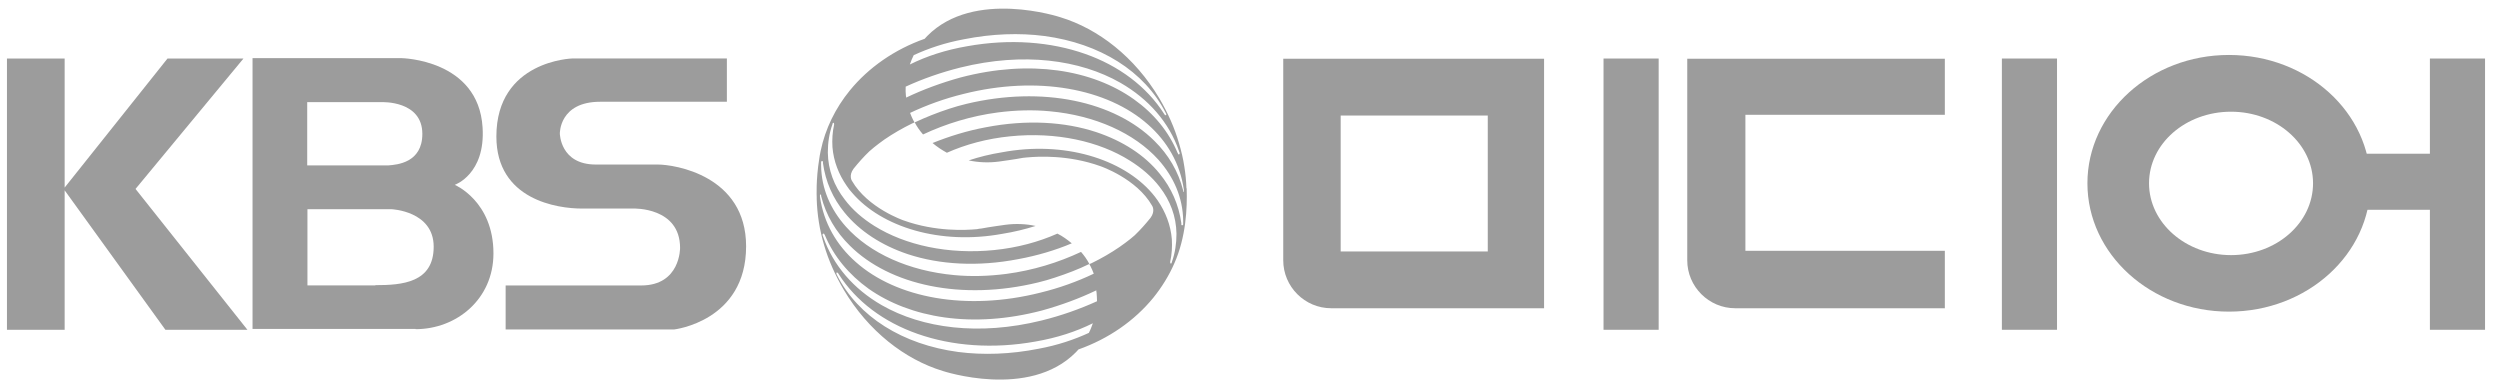 <svg width="129" height="20" viewBox="0 0 129 20" fill="none" xmlns="http://www.w3.org/2000/svg">
<path d="M76.769 12.976H69.179V5.96H76.769V12.976ZM66.215 3.031V13.431C66.215 14.793 67.326 15.905 68.689 15.905H79.674V3.031H66.227H66.215Z" fill="#9C9C9C"/>
<path d="M100.342 15.905H89.537C88.174 15.905 87.062 14.793 87.062 13.431V3.031H100.354V5.924H90.063V12.941H100.354V15.917L100.342 15.905Z" fill="#9C9C9C"/>
<path d="M85.587 3.02H82.742V17.017H85.587V3.02Z" fill="#9C9C9C"/>
<path d="M106.142 3.02H103.297V17.017H106.142V3.02Z" fill="#9C9C9C"/>
<path d="M115.122 13.164C112.791 13.164 110.89 11.502 110.89 9.458C110.89 7.414 112.779 5.764 115.122 5.764C117.453 5.764 119.353 7.414 119.353 9.458C119.353 11.502 117.465 13.164 115.122 13.164ZM115.014 2.836C110.986 2.836 107.711 5.8 107.711 9.458C107.711 13.116 110.986 16.08 115.014 16.08C119.054 16.08 122.318 13.116 122.318 9.458C122.318 5.8 119.054 2.836 115.014 2.836Z" fill="#9C9C9C"/>
<path d="M125.383 3.02V7.932H121.402V10.825H125.383V10.921V17.017H128.228V3.02H125.383Z" fill="#9C9C9C"/>
<path d="M8.643 3.02L3.336 9.678V3.02H0.359V17.017H3.336V9.821L8.535 17.017H12.767L6.993 9.749L12.563 3.02H8.643Z" fill="#9C9C9C"/>
<path d="M33.945 8.49C34.805 8.49 38.499 9.052 38.499 12.71C38.499 16.583 34.781 17.001 34.781 17.001H26.091V14.73H33.084C35.116 14.73 35.092 12.793 35.092 12.793C35.092 10.678 32.69 10.761 32.69 10.761H30.012C28.781 10.761 25.613 10.319 25.613 7.044C25.613 3.111 29.546 3.016 29.546 3.016H37.507V5.251H30.968C28.853 5.251 28.888 6.888 28.888 6.888C28.888 6.888 28.9 8.49 30.741 8.49H33.956H33.945Z" fill="#9C9C9C"/>
<path d="M19.378 14.726H15.864V10.794H20.191C20.191 10.794 22.378 10.877 22.378 12.73C22.378 14.595 20.741 14.714 19.366 14.714M15.852 5.271H19.701C19.701 5.271 21.793 5.176 21.793 6.909C21.793 8.403 20.478 8.499 20.048 8.534H15.852V5.271ZM21.446 16.985C23.55 16.985 25.462 15.443 25.462 13.077C25.462 10.375 23.466 9.538 23.466 9.538C23.466 9.538 25.056 8.989 24.901 6.574C24.686 3.06 20.717 3 20.717 3H13.031V16.973C13.031 16.973 19.677 16.973 21.446 16.973" fill="#9C9C9C"/>
<path d="M61.088 9.914C61.088 9.914 61.064 9.914 61.052 9.878C61.052 9.867 61.052 9.855 61.052 9.831C60.801 8.839 60.287 7.978 59.57 7.273C57.514 5.229 53.797 4.416 49.864 5.36C49.565 5.432 49.267 5.516 48.98 5.611C48.358 5.814 47.761 6.053 47.199 6.316C47.318 6.543 47.462 6.747 47.629 6.938C48.8 6.388 50.115 5.982 51.49 5.802C52.41 5.683 53.319 5.659 54.179 5.743C56.51 5.958 58.53 6.866 59.773 8.241C60.562 9.125 61.04 10.201 61.052 11.396V11.492C61.052 11.492 61.052 11.552 61.052 11.576C61.052 11.624 61.016 11.624 60.992 11.624C60.981 11.624 60.957 11.612 60.957 11.6C60.957 11.576 60.957 11.54 60.957 11.516C60.825 10.56 60.443 9.699 59.845 8.97C59.068 8.002 57.932 7.273 56.57 6.818C54.944 6.28 52.972 6.161 50.868 6.567C49.9 6.747 48.98 7.034 48.119 7.38C48.346 7.571 48.597 7.739 48.86 7.882C49.828 7.452 50.928 7.153 52.123 7.034C54.49 6.795 56.713 7.285 58.303 8.289C58.913 8.671 59.439 9.125 59.833 9.639C60.383 10.345 60.694 11.169 60.706 12.066C60.706 12.568 60.634 13.058 60.467 13.524C60.467 13.536 60.455 13.56 60.455 13.572C60.443 13.596 60.419 13.608 60.407 13.596C60.395 13.596 60.383 13.572 60.383 13.548C60.383 13.536 60.383 13.512 60.383 13.5C60.467 13.13 60.49 12.735 60.467 12.341C60.407 11.612 60.144 10.942 59.737 10.345C59.642 10.213 59.558 10.094 59.451 9.974C57.921 8.193 54.896 7.261 51.705 7.858C51.107 7.954 50.522 8.097 49.984 8.277C50.486 8.384 51.012 8.408 51.55 8.336C51.55 8.336 52.422 8.217 52.781 8.145C52.852 8.145 52.96 8.121 53.008 8.121H53.032C53.546 8.073 55.123 7.978 56.785 8.576C56.785 8.576 58.65 9.209 59.451 10.62C59.451 10.62 59.63 10.883 59.367 11.241C59.116 11.552 58.853 11.851 58.554 12.138C58.267 12.401 57.765 12.747 57.765 12.747C57.311 13.058 56.833 13.333 56.319 13.584C56.319 13.584 56.247 13.608 56.211 13.632C56.235 13.668 56.247 13.704 56.271 13.739C56.331 13.859 56.391 13.99 56.438 14.122C55.59 14.528 54.657 14.863 53.677 15.102C49.876 16.058 46.266 15.389 44.163 13.524C43.17 12.652 42.501 11.504 42.31 10.153C42.31 10.13 42.31 10.106 42.31 10.082C42.31 10.046 42.322 10.034 42.334 10.034C42.346 10.034 42.358 10.034 42.37 10.07C42.37 10.082 42.37 10.094 42.37 10.117C42.621 11.11 43.135 11.97 43.852 12.675C45.908 14.72 49.625 15.532 53.558 14.576C53.856 14.504 54.143 14.421 54.43 14.325C55.052 14.122 55.65 13.895 56.211 13.62C56.092 13.393 55.948 13.19 55.781 12.998C54.61 13.548 53.295 13.954 51.92 14.134C51 14.253 50.091 14.277 49.231 14.194C46.9 13.978 44.88 13.07 43.649 11.695C42.86 10.811 42.382 9.735 42.37 8.54V8.444C42.37 8.444 42.37 8.384 42.37 8.36C42.37 8.313 42.406 8.313 42.429 8.313C42.441 8.313 42.465 8.325 42.465 8.336C42.465 8.36 42.465 8.396 42.465 8.42C42.597 9.376 42.979 10.237 43.577 10.966C44.354 11.922 45.489 12.664 46.852 13.118C48.49 13.656 50.45 13.775 52.554 13.369C53.522 13.19 54.454 12.915 55.303 12.556C55.076 12.365 54.825 12.185 54.562 12.054C53.594 12.484 52.494 12.783 51.299 12.903C48.932 13.142 46.709 12.652 45.119 11.659C44.509 11.277 43.983 10.823 43.589 10.297C43.039 9.592 42.728 8.767 42.716 7.87C42.716 7.368 42.788 6.878 42.955 6.412C42.955 6.4 42.955 6.376 42.967 6.364C42.979 6.34 42.991 6.328 43.015 6.34C43.027 6.34 43.039 6.364 43.039 6.388C43.039 6.4 43.039 6.424 43.039 6.436C42.955 6.818 42.931 7.201 42.955 7.595C43.015 8.325 43.278 8.994 43.684 9.58C43.768 9.711 43.864 9.831 43.971 9.95C45.501 11.731 48.525 12.652 51.717 12.066C52.327 11.97 52.9 11.827 53.438 11.659C52.936 11.552 52.41 11.528 51.872 11.6C51.872 11.6 51 11.719 50.641 11.791C50.569 11.791 50.462 11.815 50.402 11.827H50.378C49.864 11.875 48.286 11.97 46.625 11.373C46.625 11.373 44.772 10.739 43.959 9.329C43.959 9.329 43.78 9.066 44.043 8.707C44.294 8.396 44.557 8.097 44.856 7.811C45.143 7.548 45.633 7.201 45.633 7.201C46.087 6.89 46.565 6.615 47.079 6.364C47.079 6.364 47.151 6.34 47.187 6.316C47.175 6.281 47.151 6.245 47.127 6.209C47.067 6.089 47.007 5.958 46.96 5.826C47.82 5.42 48.741 5.085 49.721 4.846C53.522 3.89 57.132 4.559 59.235 6.424C60.227 7.297 60.897 8.444 61.088 9.795C61.088 9.819 61.088 9.843 61.088 9.867C61.088 9.902 61.076 9.902 61.064 9.914M56.606 15.544C55.709 15.951 54.765 16.285 53.749 16.537C50.51 17.337 47.593 16.943 45.501 15.748C44.043 14.911 42.991 13.692 42.477 12.221C42.477 12.197 42.465 12.185 42.453 12.162C42.429 12.09 42.453 12.066 42.489 12.054C42.501 12.054 42.525 12.054 42.537 12.078C42.537 12.09 42.537 12.114 42.561 12.126C43.015 13.225 43.804 14.17 44.82 14.899C46.96 16.405 50.163 16.967 53.761 16.023C54.753 15.748 55.697 15.401 56.57 14.982C56.57 15.018 56.57 15.054 56.582 15.09C56.594 15.245 56.606 15.389 56.606 15.544ZM56.199 17.17C55.422 17.529 54.562 17.816 53.594 17.995C52.147 18.282 50.737 18.329 49.446 18.162C46.589 17.78 44.282 16.357 43.182 14.182C43.182 14.17 43.158 14.146 43.158 14.122C43.158 14.098 43.158 14.074 43.17 14.062C43.182 14.062 43.218 14.062 43.242 14.086C43.242 14.098 43.266 14.122 43.278 14.146C44.175 15.556 45.609 16.62 47.354 17.23C49.123 17.851 51.227 18.019 53.426 17.624C54.538 17.433 55.53 17.11 56.391 16.68C56.331 16.847 56.271 17.015 56.187 17.17M46.721 4.476C47.605 4.069 48.561 3.734 49.565 3.483C52.805 2.683 55.721 3.077 57.813 4.272C59.271 5.109 60.335 6.328 60.837 7.799C60.837 7.822 60.849 7.834 60.861 7.858C60.885 7.942 60.861 7.966 60.825 7.966C60.813 7.966 60.789 7.966 60.789 7.942C60.789 7.93 60.777 7.906 60.765 7.894C60.311 6.794 59.534 5.85 58.506 5.121C56.367 3.603 53.163 3.053 49.565 3.997C48.573 4.272 47.629 4.619 46.756 5.037C46.756 5.002 46.756 4.966 46.744 4.93C46.733 4.774 46.721 4.631 46.733 4.476M47.139 2.85C47.916 2.491 48.776 2.204 49.745 2.025C51.191 1.738 52.602 1.69 53.892 1.858C56.749 2.24 59.056 3.663 60.156 5.838C60.156 5.85 60.18 5.874 60.18 5.886C60.18 5.91 60.18 5.934 60.168 5.946C60.144 5.946 60.12 5.946 60.096 5.922C60.096 5.898 60.072 5.886 60.06 5.862C59.164 4.464 57.729 3.388 55.984 2.778C54.215 2.157 52.111 1.989 49.912 2.384C48.8 2.575 47.808 2.898 46.948 3.328C47.007 3.161 47.067 3.005 47.151 2.838M61.22 9.711C61.208 9.341 61.172 8.97 61.112 8.599C61.052 8.193 60.957 7.799 60.837 7.392C60.61 6.603 60.263 5.826 59.821 5.073C58.554 2.946 56.678 1.487 54.717 0.89C54.717 0.89 50.259 -0.593 47.844 1.858C47.796 1.906 47.76 1.953 47.713 2.001C46.159 2.551 44.82 3.483 43.852 4.667C43.111 5.575 42.585 6.639 42.346 7.787C42.322 7.882 42.274 8.169 42.274 8.193C42.095 9.281 42.142 10.177 42.142 10.177C42.142 10.177 42.142 10.237 42.142 10.273C42.166 11.05 42.286 11.851 42.525 12.652C42.752 13.429 43.099 14.206 43.541 14.959C44.808 17.086 46.685 18.545 48.645 19.142C48.645 19.142 53.103 20.625 55.518 18.174C55.566 18.126 55.602 18.078 55.65 18.031C57.203 17.481 58.542 16.548 59.51 15.365C59.953 14.815 60.323 14.217 60.598 13.584C61.196 12.233 61.267 10.751 61.232 9.723" fill="#9C9C9C"/>
</svg>
